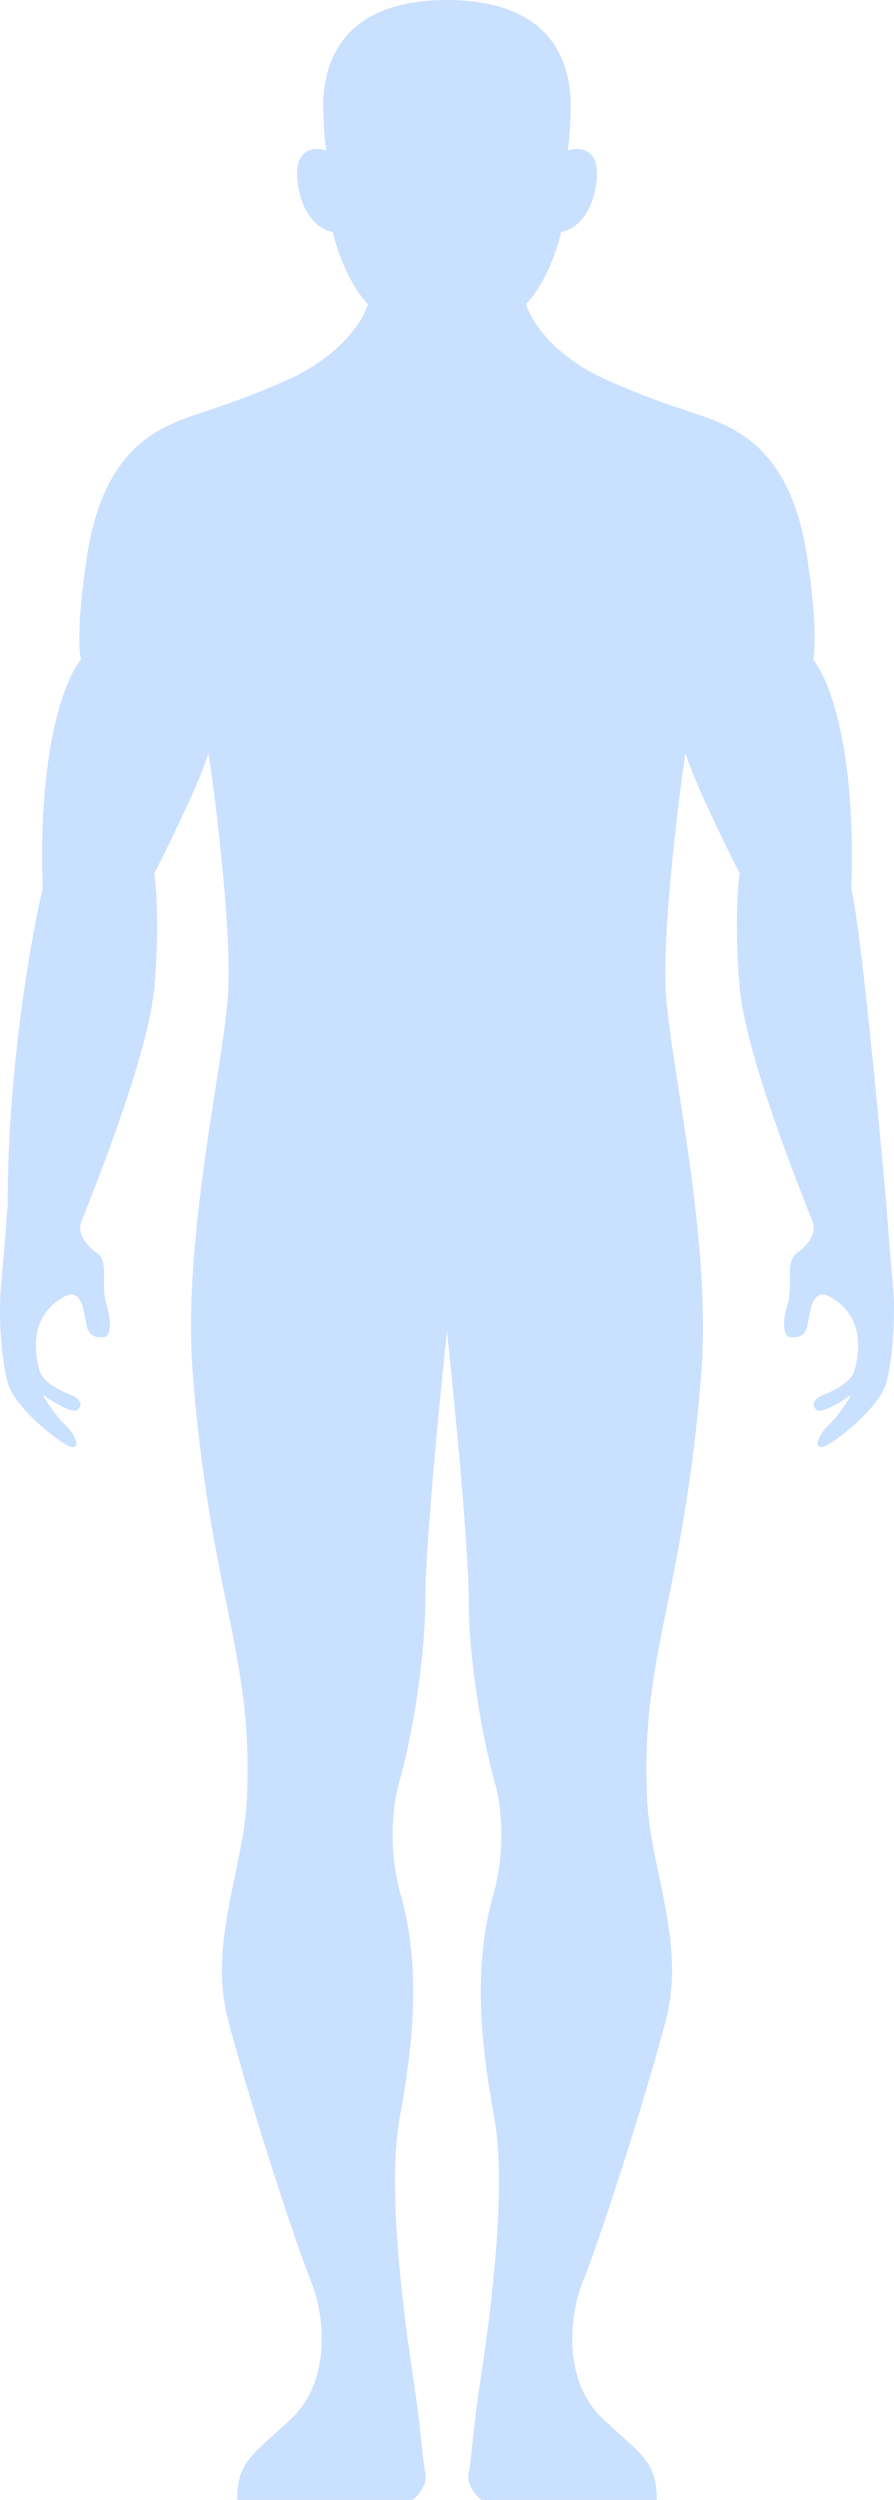 <svg width="131" height="366" viewBox="0 0 131 366" fill="none" xmlns="http://www.w3.org/2000/svg">
<path d="M47.37 14.552C47.37 19.138 47.682 21.46 47.837 22.048C46.124 21.46 42.885 21.607 43.633 26.899C44.38 32.19 47.37 33.807 48.772 33.954C49.239 36.159 50.921 41.362 53.911 44.537C53.288 46.742 50.08 52.034 42.231 55.562C36.897 57.959 33.219 59.184 30.299 60.156C27.848 60.972 25.929 61.611 24.011 62.617C19.806 64.822 14.666 69.231 12.798 81.137C11.303 90.662 11.552 95.395 11.863 96.571C9.683 99.07 5.509 109.271 6.257 130.084C4.544 137.287 1.118 156.63 1.118 176.386C0.962 178.59 0.557 183.97 0.183 187.851C-0.284 192.701 0.183 198.875 1.118 202.402C2.052 205.93 8.126 210.781 9.995 211.663C11.864 212.545 11.396 210.34 9.527 208.576C8.032 207.165 6.724 205.048 6.257 204.166C7.659 205.195 10.649 207.077 11.396 206.371C12.331 205.489 11.438 204.607 10.249 204.166C9.06 203.725 6.257 202.402 5.79 200.639C5.323 198.875 3.921 193.142 9.06 190.055C11.669 188.297 12.197 191.308 12.541 193.27C12.628 193.767 12.703 194.197 12.798 194.465C13.265 195.788 14.2 195.788 15.134 195.788C16.068 195.788 16.535 194.024 15.601 190.937C15.21 189.646 15.228 188.354 15.244 187.191C15.267 185.576 15.286 184.21 14.2 183.441C12.331 182.118 11.396 180.354 11.864 179.031C11.918 178.877 12.094 178.433 12.363 177.753C14.4 172.615 21.784 153.983 22.609 144.636C23.357 136.17 22.921 129.937 22.609 127.88C24.789 123.617 29.43 114.121 30.552 110.241C31.797 118.619 34.102 137.581 33.355 146.4C33.077 149.677 32.386 154.124 31.59 159.253C29.706 171.377 27.231 187.314 28.215 200.639C29.356 216.062 31.732 227.692 33.334 235.53C33.701 237.328 34.028 238.926 34.289 240.325C35.691 247.822 36.625 253.995 36.158 263.696C35.992 267.152 35.232 270.776 34.45 274.508C33.037 281.252 31.55 288.349 33.355 295.446C36.158 306.47 43.166 328.077 45.502 333.81C47.838 339.542 48.305 348.802 42.699 354.094C41.718 355.02 40.837 355.81 40.052 356.516C36.346 359.843 34.756 361.27 34.756 366H60.453C61.231 365.412 62.695 363.795 62.321 362.031C62.123 361.095 62.009 360.001 61.836 358.342C61.602 356.093 61.259 352.809 60.453 347.48C59.051 338.219 56.715 320.14 58.584 309.998C60.453 299.855 61.854 287.949 58.584 276.925C57.182 271.634 57.182 265.46 58.584 260.61C59.985 255.759 62.321 243.853 62.321 234.152C62.321 226.603 64.384 205.37 65.5 194.882C66.616 205.37 68.679 226.603 68.679 234.152C68.679 243.853 71.015 255.759 72.416 260.61C73.818 265.46 73.818 271.634 72.416 276.925C69.146 287.949 70.547 299.855 72.416 309.998C74.285 320.14 71.949 338.219 70.547 347.48C69.741 352.809 69.398 356.093 69.164 358.342C68.991 360.001 68.877 361.095 68.679 362.031C68.305 363.795 69.769 365.412 70.547 366H96.244C96.244 361.27 94.653 359.843 90.948 356.516C90.163 355.81 89.282 355.02 88.301 354.094C82.695 348.802 83.162 339.542 85.498 333.81C87.834 328.077 94.842 306.47 97.645 295.446C99.45 288.349 97.963 281.252 96.55 274.508C95.768 270.776 95.008 267.152 94.842 263.696C94.375 253.995 95.309 247.822 96.711 240.325C96.972 238.926 97.299 237.328 97.666 235.53C99.268 227.692 101.644 216.062 102.784 200.639C103.769 187.314 101.294 171.377 99.41 159.253C98.614 154.124 97.923 149.677 97.645 146.4C96.898 137.581 99.203 118.619 100.448 110.241C101.57 114.121 106.211 123.617 108.391 127.88C108.079 129.937 107.643 136.17 108.391 144.636C109.216 153.983 116.6 172.615 118.637 177.753C118.906 178.433 119.082 178.877 119.137 179.031C119.604 180.354 118.669 182.118 116.801 183.441C115.714 184.21 115.733 185.576 115.756 187.191C115.772 188.354 115.79 189.646 115.399 190.937C114.465 194.024 114.932 195.788 115.866 195.788C116.801 195.788 117.735 195.788 118.202 194.465C118.297 194.197 118.372 193.767 118.459 193.27C118.803 191.308 119.331 188.297 121.94 190.055C127.079 193.142 125.677 198.875 125.21 200.639C124.743 202.402 121.94 203.725 120.751 204.166C119.562 204.607 118.669 205.489 119.604 206.371C120.351 207.077 123.341 205.195 124.743 204.166C124.276 205.048 122.968 207.165 121.473 208.576C119.604 210.34 119.137 212.545 121.005 211.663C122.874 210.781 128.948 205.93 129.882 202.402C130.817 198.875 131.284 192.701 130.817 187.851C130.443 183.97 129.882 176.386 129.882 176.386C129.882 176.386 126.456 137.287 124.743 130.084C125.491 109.271 121.317 99.07 119.137 96.571C119.448 95.395 119.697 90.662 118.202 81.137C116.334 69.231 111.194 64.822 106.99 62.617C105.071 61.611 103.152 60.972 100.701 60.156C97.781 59.184 94.103 57.959 88.769 55.562C80.92 52.034 77.712 46.742 77.089 44.537C80.079 41.362 81.761 36.159 82.228 33.954C83.629 33.807 86.62 32.19 87.367 26.899C88.115 21.607 84.876 21.46 83.162 22.048C83.318 21.46 83.63 19.138 83.63 14.552C82.889 1.962 72.597 0.033 65.591 0C65.561 0 65.531 3.40831e-05 65.5 0C65.469 3.40828e-05 65.439 -3.20706e-07 65.409 2.25258e-09C58.404 0.032 48.111 1.962 47.37 14.552Z" fill="#CAE0FF"/>
</svg>
